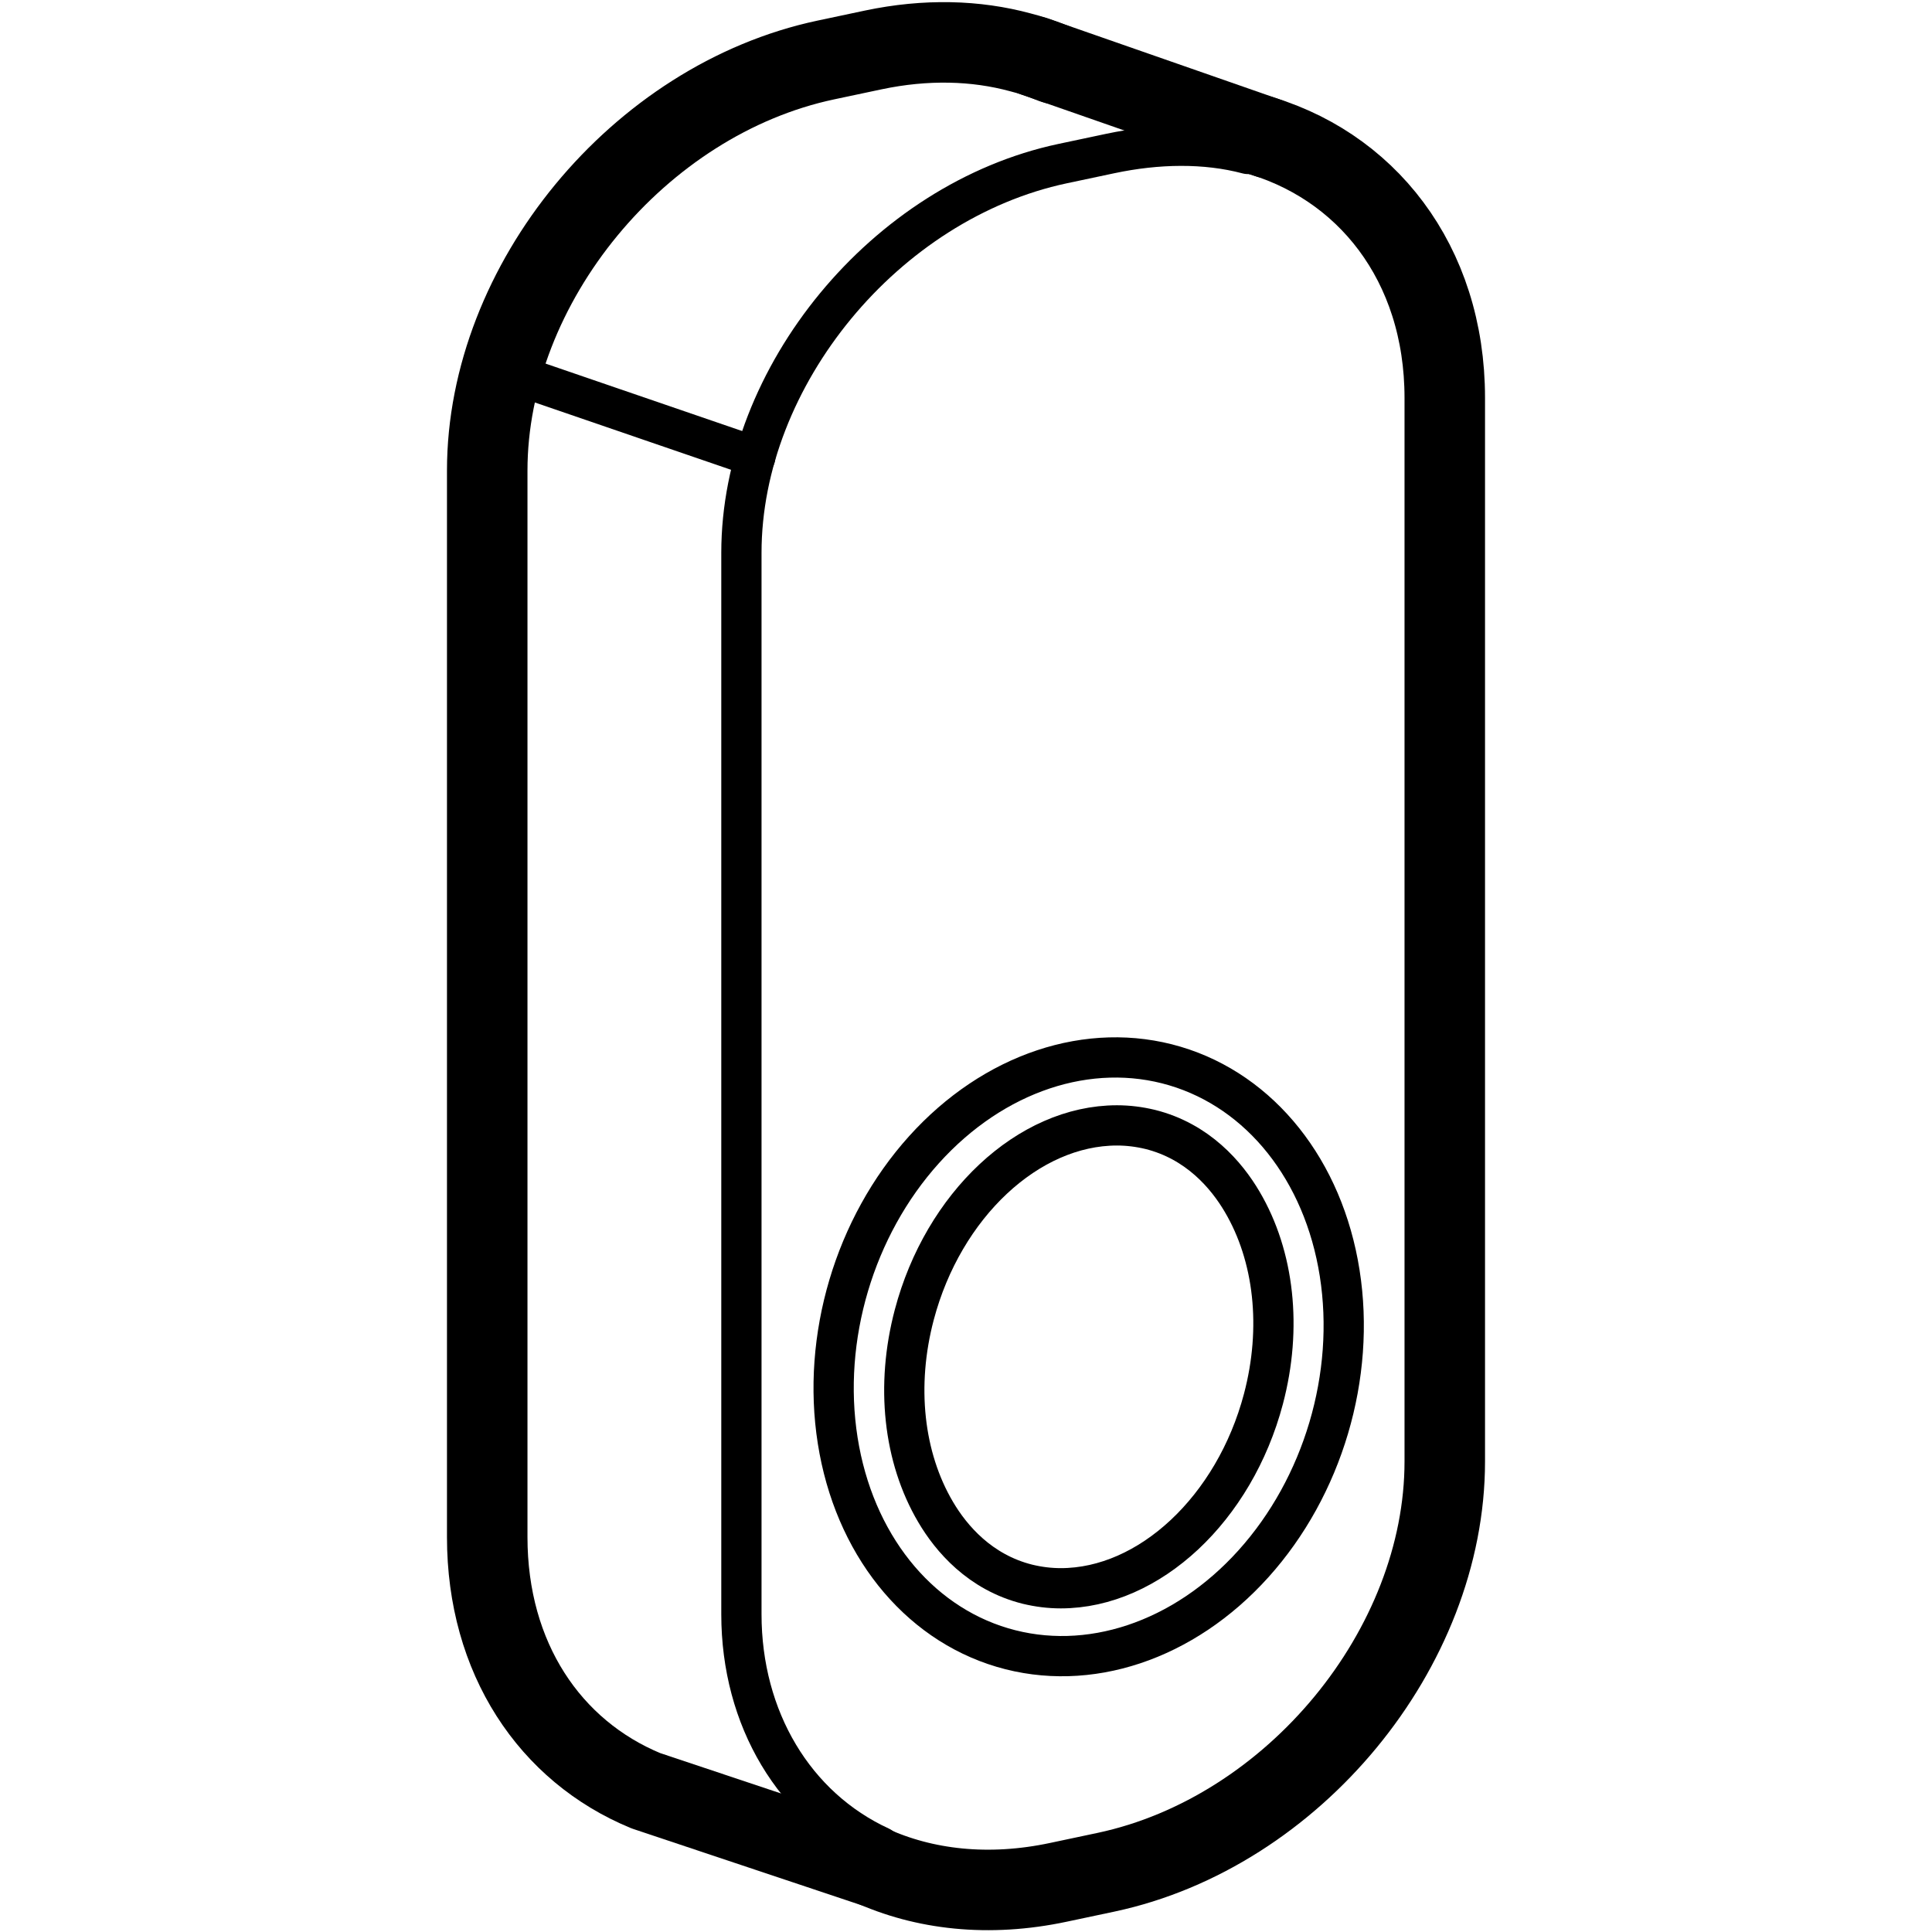 <?xml version="1.0" encoding="UTF-8"?>
<svg id="Layer_1" data-name="Layer 1" xmlns="http://www.w3.org/2000/svg" width="960" height="960" viewBox="0 0 96 96">
  <defs>
    <style>
      .cls-1 {
        stroke-width: 4px;
      }

      .cls-1, .cls-2 {
        fill: none;
        stroke: #000;
        stroke-linecap: round;
        stroke-linejoin: round;
      }

      .cls-2 {
        stroke-width: 2px;
      }
    </style>
  </defs>
  <path class="cls-2" d="m62,7.65c-2.11-.56-4.48-.52-6.84-.02l-2.36.5c-8.8,1.87-15.96,10.55-15.96,19.34v52.74c0,5.18,2.63,9.59,6.91,11.56"/>
  <path class="cls-1" d="m62.2,6.61c5.67,1.5,9.59,6.46,9.59,13.16v52.85c0,9.29-7.53,18.43-16.83,20.41l-2.36.5c-3.47.74-6.69.37-9.37-.86"/>
  <path class="cls-1" d="m52.41,3.17l-.09-.03c-.05-.02-.09-.04-.15-.06-.47-.19-.96-.35-1.47-.48-2.21-.6-4.69-.67-7.3-.12l-2.36.5c-9.3,1.97-16.83,11.11-16.83,20.4v53c0,6.01,3.11,10.63,7.88,12.6l11.43,3.82"/>
  <line class="cls-1" x1="51.38" y1="2.8" x2="63.02" y2="6.86"/>
  <ellipse class="cls-2" cx="54.1" cy="67.42" rx="15.07" ry="12.44" transform="translate(-25.93 100.1) rotate(-73.47)"/>
  <path class="cls-2" d="m52.71,78.92c-.56,0-1.11-.07-1.65-.2-2.37-.59-3.8-2.28-4.57-3.59-1.6-2.71-1.99-6.28-1.06-9.8,1.44-5.45,5.67-9.41,10.07-9.41.56,0,1.11.07,1.65.2,2.37.59,3.8,2.28,4.57,3.59,1.6,2.71,1.99,6.28,1.06,9.8-1.44,5.45-5.67,9.41-10.07,9.41Z"/>
  <line class="cls-2" x1="37.53" y1="22.7" x2="24.94" y2="18.38"/>
</svg>